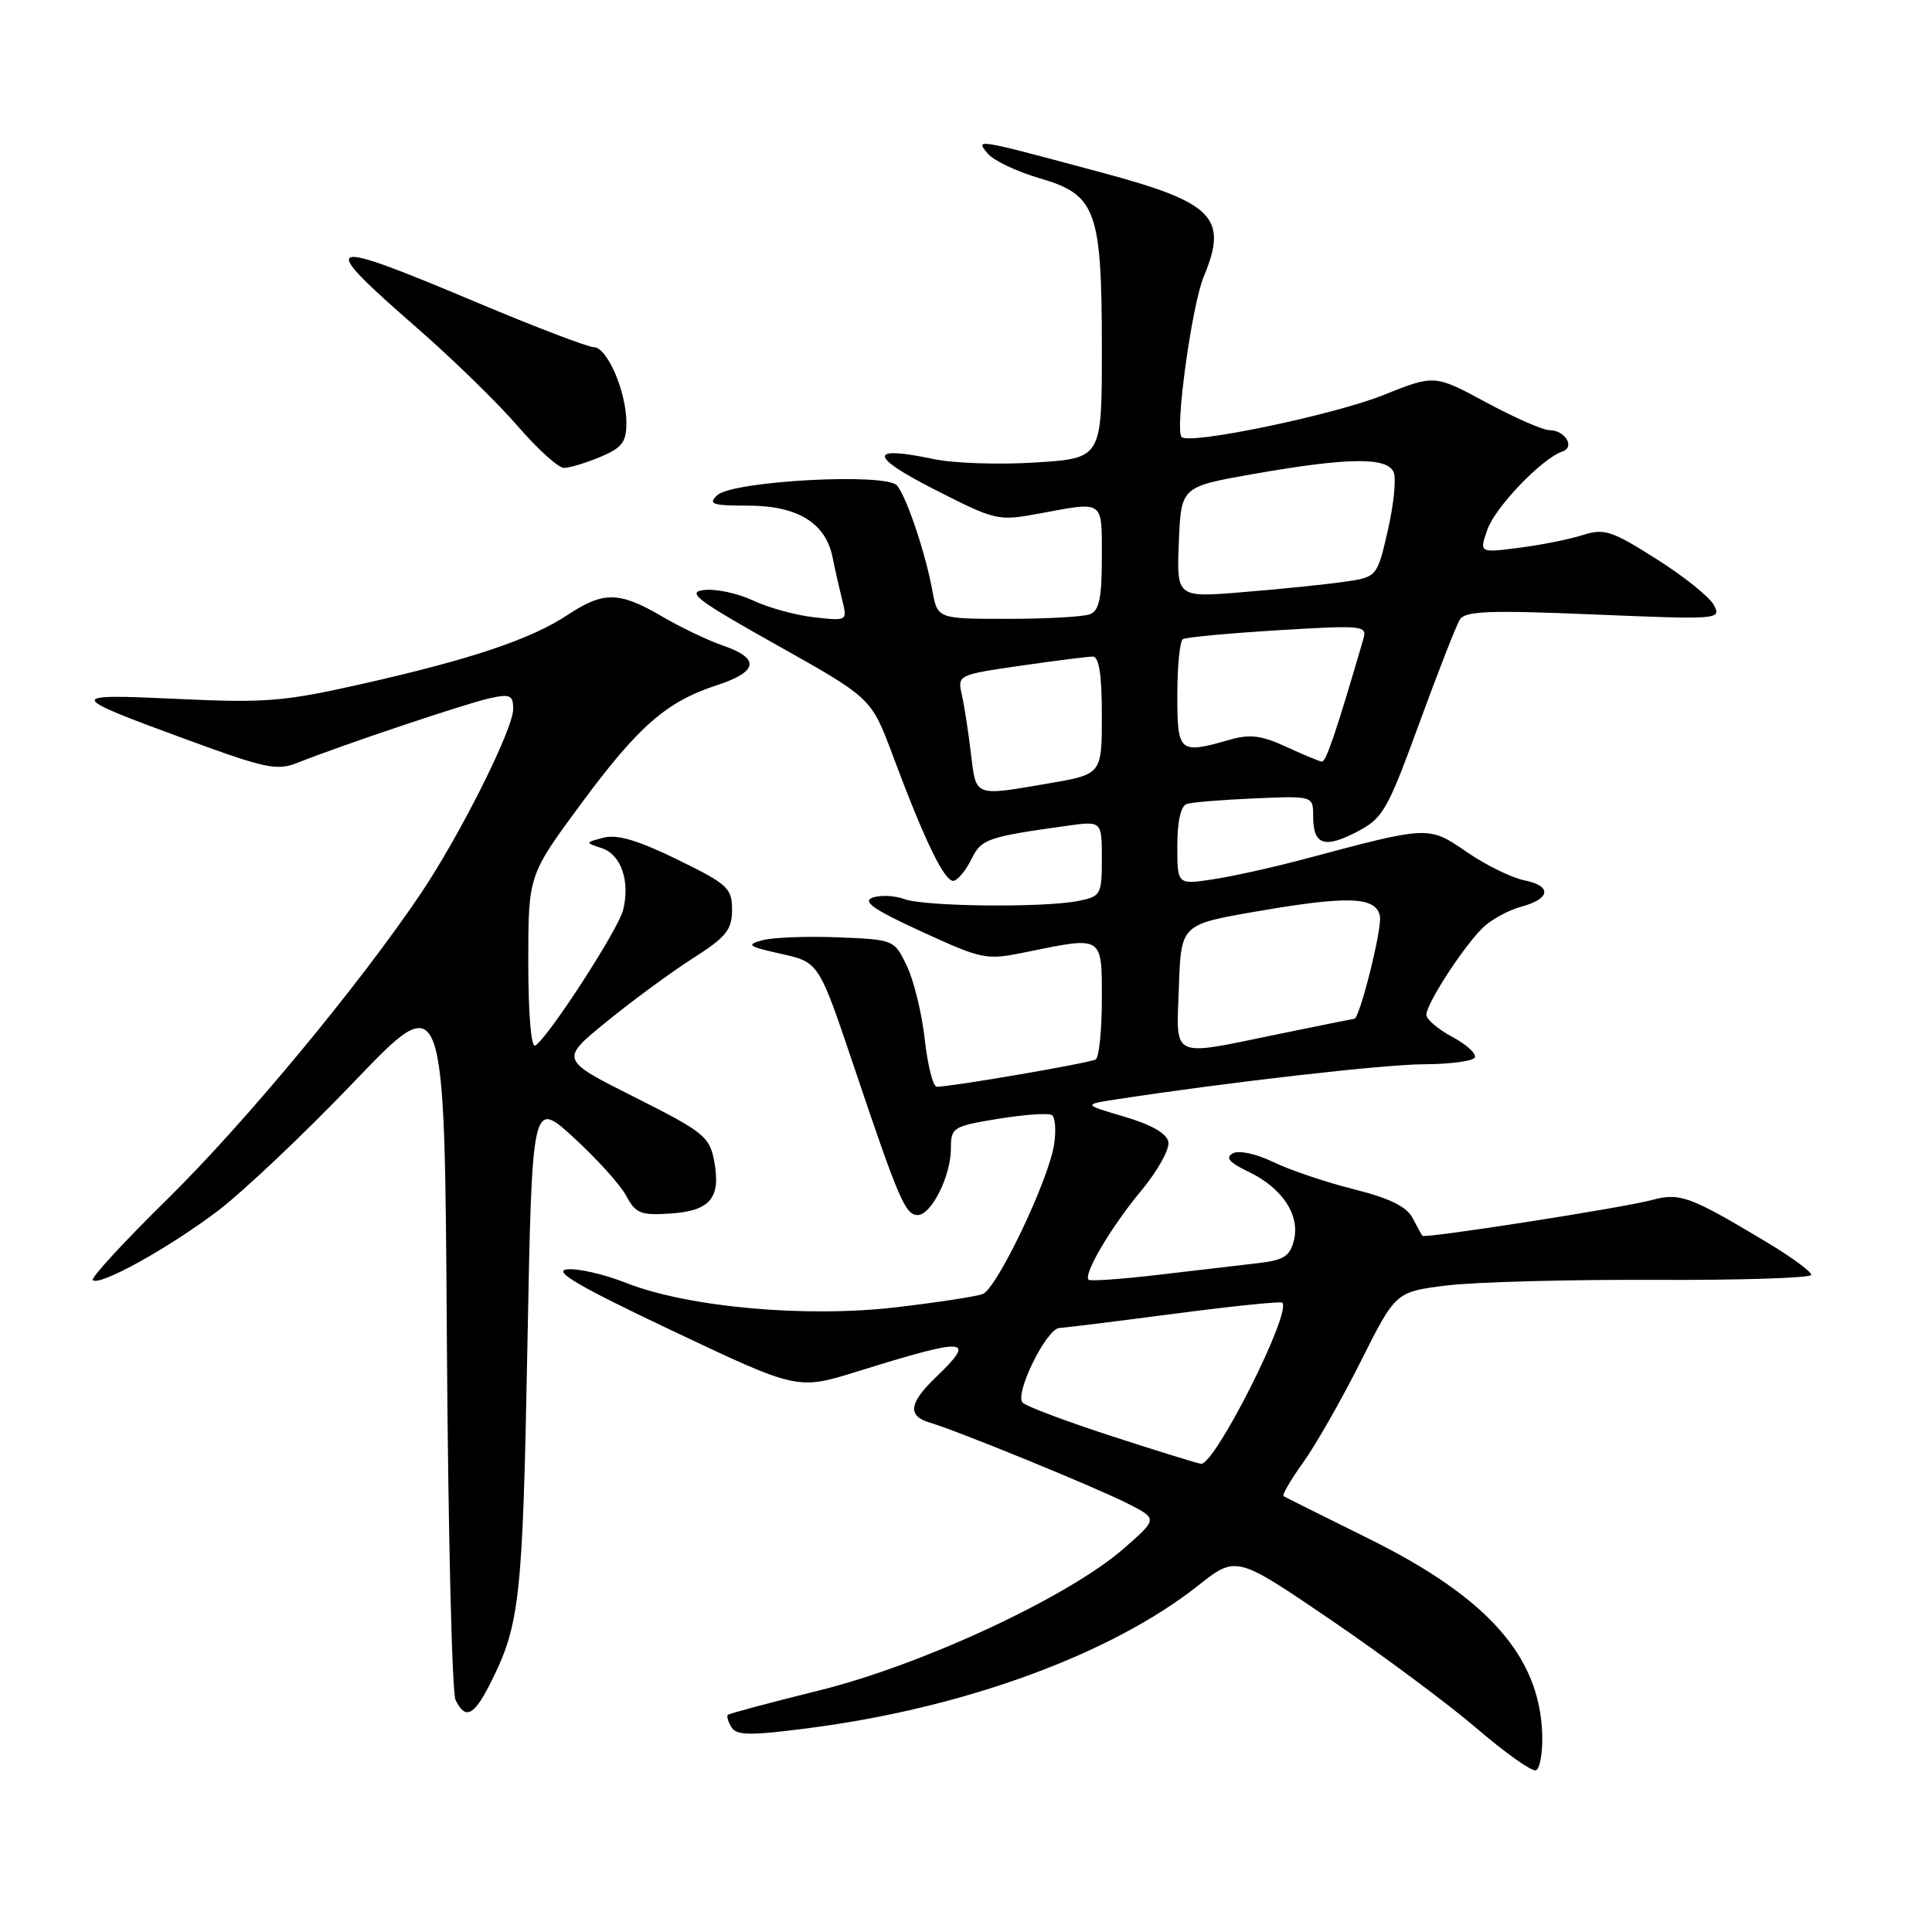 <?xml version="1.0" encoding="UTF-8" standalone="no"?>
<!DOCTYPE svg PUBLIC "-//W3C//DTD SVG 1.1//EN" "http://www.w3.org/Graphics/SVG/1.1/DTD/svg11.dtd" >
<svg xmlns="http://www.w3.org/2000/svg" xmlns:xlink="http://www.w3.org/1999/xlink" version="1.1" viewBox="0 0 256 256">
 <g >
 <path fill="currentColor"
d=" M 204.35 229.75 C 204.00 219.44 197.12 211.69 181.42 203.91 C 175.42 200.94 170.31 198.39 170.08 198.25 C 169.85 198.11 171.03 196.08 172.70 193.75 C 174.38 191.41 177.81 185.37 180.34 180.33 C 184.94 171.17 184.94 171.17 191.72 170.33 C 195.45 169.87 207.84 169.54 219.25 169.59 C 230.66 169.64 240.00 169.34 240.00 168.92 C 240.00 168.49 237.41 166.59 234.25 164.69 C 223.95 158.50 222.59 158.00 218.88 159.01 C 215.07 160.04 188.78 164.14 188.47 163.75 C 188.36 163.61 187.78 162.55 187.17 161.38 C 186.39 159.88 184.11 158.77 179.39 157.58 C 175.71 156.66 170.91 155.04 168.72 153.98 C 166.40 152.86 164.15 152.38 163.34 152.83 C 162.33 153.40 162.89 154.05 165.43 155.26 C 169.90 157.40 172.29 161.00 171.45 164.35 C 170.92 166.47 170.09 166.99 166.65 167.38 C 164.37 167.65 158.48 168.33 153.56 168.91 C 148.65 169.49 144.45 169.79 144.24 169.57 C 143.52 168.85 147.26 162.52 151.22 157.77 C 153.38 155.17 155.00 152.26 154.82 151.31 C 154.61 150.19 152.56 149.02 148.99 147.97 C 143.50 146.35 143.50 146.35 148.00 145.66 C 162.78 143.39 183.37 141.04 188.69 141.02 C 192.10 141.01 195.12 140.61 195.41 140.14 C 195.70 139.67 194.38 138.44 192.47 137.41 C 190.56 136.39 189.00 135.06 189.00 134.47 C 189.00 132.93 194.32 124.83 196.74 122.69 C 197.87 121.70 200.04 120.55 201.58 120.14 C 205.47 119.10 205.67 117.38 201.99 116.65 C 200.29 116.31 196.86 114.62 194.36 112.90 C 189.28 109.41 189.40 109.40 172.94 113.80 C 168.79 114.91 163.27 116.14 160.69 116.52 C 156.00 117.23 156.00 117.23 156.00 112.08 C 156.00 108.85 156.46 106.79 157.25 106.53 C 157.94 106.30 161.99 105.97 166.25 105.79 C 174.00 105.46 174.00 105.46 174.00 108.17 C 174.00 111.95 175.47 112.47 179.78 110.23 C 183.24 108.44 183.82 107.44 188.04 95.90 C 190.53 89.08 192.96 82.87 193.43 82.11 C 194.14 80.96 197.28 80.84 211.21 81.42 C 227.82 82.11 228.12 82.09 227.09 80.16 C 226.51 79.09 223.08 76.33 219.45 74.05 C 213.52 70.29 212.56 69.99 209.69 70.91 C 207.93 71.47 204.14 72.22 201.26 72.59 C 196.01 73.26 196.01 73.26 197.09 70.17 C 198.13 67.18 204.34 60.72 207.04 59.82 C 208.74 59.25 207.37 57.00 205.31 57.00 C 204.45 57.00 200.67 55.34 196.91 53.31 C 190.09 49.63 190.09 49.63 183.30 52.35 C 176.68 55.00 157.63 58.96 156.57 57.91 C 155.65 56.98 157.93 40.41 159.50 36.66 C 162.77 28.83 160.82 26.84 146.00 22.87 C 129.06 18.32 129.23 18.35 130.88 20.35 C 131.64 21.27 134.72 22.73 137.72 23.61 C 145.27 25.80 146.00 27.80 146.00 46.33 C 146.00 60.72 146.00 60.72 137.25 61.28 C 132.44 61.59 126.37 61.39 123.77 60.84 C 115.07 59.00 115.08 60.40 123.81 64.85 C 131.96 69.00 132.22 69.06 137.74 68.04 C 146.38 66.44 146.00 66.17 146.00 73.89 C 146.00 79.26 145.65 80.92 144.42 81.39 C 143.55 81.73 138.65 82.00 133.53 82.00 C 124.22 82.00 124.22 82.00 123.54 78.25 C 122.65 73.35 120.14 65.87 118.86 64.33 C 117.44 62.62 97.06 63.72 95.04 65.62 C 93.78 66.80 94.37 67.00 99.15 67.00 C 105.67 67.00 109.41 69.29 110.32 73.85 C 110.64 75.46 111.22 78.01 111.60 79.53 C 112.29 82.28 112.28 82.29 107.85 81.79 C 105.42 81.52 101.79 80.52 99.79 79.57 C 97.80 78.63 94.89 78.00 93.33 78.18 C 90.90 78.45 92.25 79.48 102.98 85.50 C 115.45 92.50 115.45 92.50 118.26 100.00 C 122.60 111.64 125.26 117.08 126.43 116.70 C 127.02 116.51 128.06 115.20 128.75 113.79 C 130.02 111.18 130.87 110.89 141.25 109.44 C 146.00 108.77 146.00 108.77 146.00 113.76 C 146.00 118.55 145.87 118.78 142.88 119.38 C 138.26 120.30 122.49 120.13 119.82 119.13 C 118.54 118.66 116.66 118.57 115.63 118.94 C 114.21 119.45 115.77 120.53 122.13 123.45 C 130.29 127.18 130.64 127.25 136.06 126.14 C 146.21 124.06 146.00 123.93 146.00 132.44 C 146.00 136.53 145.63 140.11 145.19 140.38 C 144.43 140.85 126.10 144.00 124.13 144.00 C 123.64 144.00 122.92 141.19 122.54 137.75 C 122.16 134.31 121.09 129.93 120.17 128.00 C 118.49 124.51 118.47 124.50 111.01 124.20 C 106.89 124.04 102.39 124.21 101.01 124.59 C 98.81 125.19 99.13 125.42 103.50 126.39 C 108.50 127.50 108.50 127.50 113.13 141.26 C 119.10 158.99 119.96 161.00 121.60 161.00 C 123.41 161.00 126.00 155.81 126.00 152.19 C 126.00 149.39 126.25 149.24 132.25 148.25 C 135.69 147.69 138.89 147.46 139.36 147.74 C 139.83 148.02 139.97 149.82 139.66 151.74 C 138.87 156.55 132.08 170.76 130.21 171.47 C 129.37 171.79 124.22 172.58 118.76 173.22 C 106.78 174.63 91.17 173.22 82.99 170.00 C 80.06 168.84 76.52 168.03 75.11 168.20 C 73.21 168.42 76.79 170.51 89.11 176.34 C 105.68 184.19 105.68 184.19 113.59 181.73 C 128.26 177.17 129.47 177.25 124.00 182.50 C 120.42 185.93 120.21 187.63 123.25 188.52 C 126.86 189.58 145.14 197.05 149.45 199.24 C 153.40 201.25 153.40 201.25 148.95 205.15 C 141.68 211.54 122.25 220.60 108.59 223.98 C 102.09 225.59 96.62 227.05 96.44 227.23 C 96.26 227.41 96.48 228.15 96.93 228.88 C 97.60 229.97 99.43 229.99 107.12 228.99 C 127.74 226.34 147.23 219.21 158.74 210.11 C 163.80 206.11 163.80 206.11 176.25 214.58 C 183.10 219.24 191.80 225.71 195.60 228.96 C 199.39 232.22 202.95 234.75 203.50 234.58 C 204.05 234.42 204.43 232.25 204.35 229.75 Z  M 64.87 223.25 C 68.89 215.35 69.25 212.13 69.88 178.59 C 70.50 145.69 70.50 145.69 76.02 150.74 C 79.06 153.52 82.19 156.98 82.97 158.44 C 84.22 160.79 84.90 161.06 88.84 160.80 C 94.12 160.45 95.55 158.73 94.63 153.84 C 94.02 150.60 93.26 149.99 84.09 145.38 C 74.20 140.41 74.20 140.41 80.35 135.40 C 83.73 132.64 88.86 128.87 91.75 127.02 C 96.24 124.15 97.00 123.21 97.00 120.55 C 97.00 117.68 96.44 117.16 89.75 113.89 C 84.58 111.36 81.78 110.53 80.00 110.99 C 77.50 111.65 77.50 111.65 79.75 112.39 C 82.31 113.24 83.52 116.78 82.56 120.60 C 81.91 123.20 72.65 137.48 70.92 138.55 C 70.38 138.88 70.00 134.31 70.00 127.55 C 70.00 115.98 70.00 115.98 76.93 106.59 C 84.60 96.20 88.31 92.97 95.00 90.79 C 100.45 89.02 100.74 87.24 95.84 85.56 C 93.83 84.87 90.15 83.11 87.67 81.65 C 82.06 78.37 79.96 78.34 75.23 81.47 C 70.34 84.70 62.59 87.31 48.22 90.57 C 37.61 92.97 35.26 93.16 23.50 92.61 C 8.63 91.92 8.68 92.11 25.10 98.13 C 35.26 101.85 36.74 102.15 39.46 101.06 C 45.04 98.82 61.73 93.22 64.89 92.52 C 67.60 91.93 68.00 92.11 68.00 93.94 C 68.00 96.63 60.94 110.71 55.69 118.50 C 47.52 130.61 32.46 148.77 22.26 158.81 C 16.49 164.47 12.01 169.34 12.29 169.62 C 13.14 170.47 22.13 165.51 28.73 160.55 C 32.14 157.98 40.32 150.24 46.92 143.34 C 58.91 130.80 58.91 130.80 59.21 177.15 C 59.37 202.64 59.89 224.29 60.36 225.25 C 61.64 227.88 62.76 227.39 64.87 223.25 Z  M 79.53 60.55 C 82.43 59.34 83.00 58.59 83.00 56.02 C 83.00 51.91 80.45 46.00 78.68 46.00 C 77.90 46.00 70.84 43.30 63.00 40.00 C 42.61 31.42 41.85 31.75 55.14 43.35 C 59.90 47.49 65.95 53.39 68.58 56.44 C 71.22 59.50 73.99 62.00 74.72 62.00 C 75.46 62.00 77.62 61.35 79.53 60.55 Z  M 147.50 190.36 C 141.45 188.40 136.06 186.38 135.52 185.87 C 134.36 184.77 138.66 176.02 140.39 175.96 C 141.00 175.94 147.80 175.10 155.50 174.09 C 163.20 173.08 169.68 172.41 169.90 172.61 C 171.23 173.79 161.02 194.07 159.15 193.96 C 158.79 193.95 153.55 192.32 147.50 190.36 Z  M 156.21 130.75 C 156.50 122.50 156.50 122.50 166.50 120.77 C 178.73 118.66 182.35 118.80 182.85 121.42 C 183.15 123.03 180.16 135.00 179.45 135.00 C 179.32 135.00 174.85 135.90 169.50 137.00 C 154.91 140.00 155.87 140.45 156.21 130.75 Z  M 128.64 99.75 C 128.30 96.86 127.75 93.36 127.43 91.96 C 126.86 89.47 126.99 89.40 135.23 88.21 C 139.83 87.55 144.14 87.00 144.80 87.00 C 145.63 87.00 146.00 89.41 146.00 94.80 C 146.00 102.59 146.00 102.59 138.98 103.80 C 128.97 105.51 129.36 105.67 128.64 99.75 Z  M 170.40 98.94 C 167.14 97.44 165.60 97.25 162.91 98.03 C 156.23 99.94 156.00 99.74 156.00 92.06 C 156.00 88.24 156.34 84.92 156.75 84.68 C 157.16 84.44 162.83 83.91 169.35 83.51 C 180.60 82.83 181.17 82.88 180.66 84.65 C 177.03 97.07 175.70 100.99 175.15 100.92 C 174.79 100.87 172.65 99.98 170.40 98.94 Z  M 156.20 71.84 C 156.50 64.50 156.50 64.50 166.00 62.82 C 178.62 60.60 183.88 60.53 184.68 62.61 C 185.02 63.49 184.66 66.98 183.88 70.35 C 182.46 76.48 182.46 76.48 177.98 77.11 C 175.52 77.46 169.54 78.07 164.70 78.46 C 155.91 79.19 155.91 79.19 156.20 71.84 Z "/>
</g>
</svg>